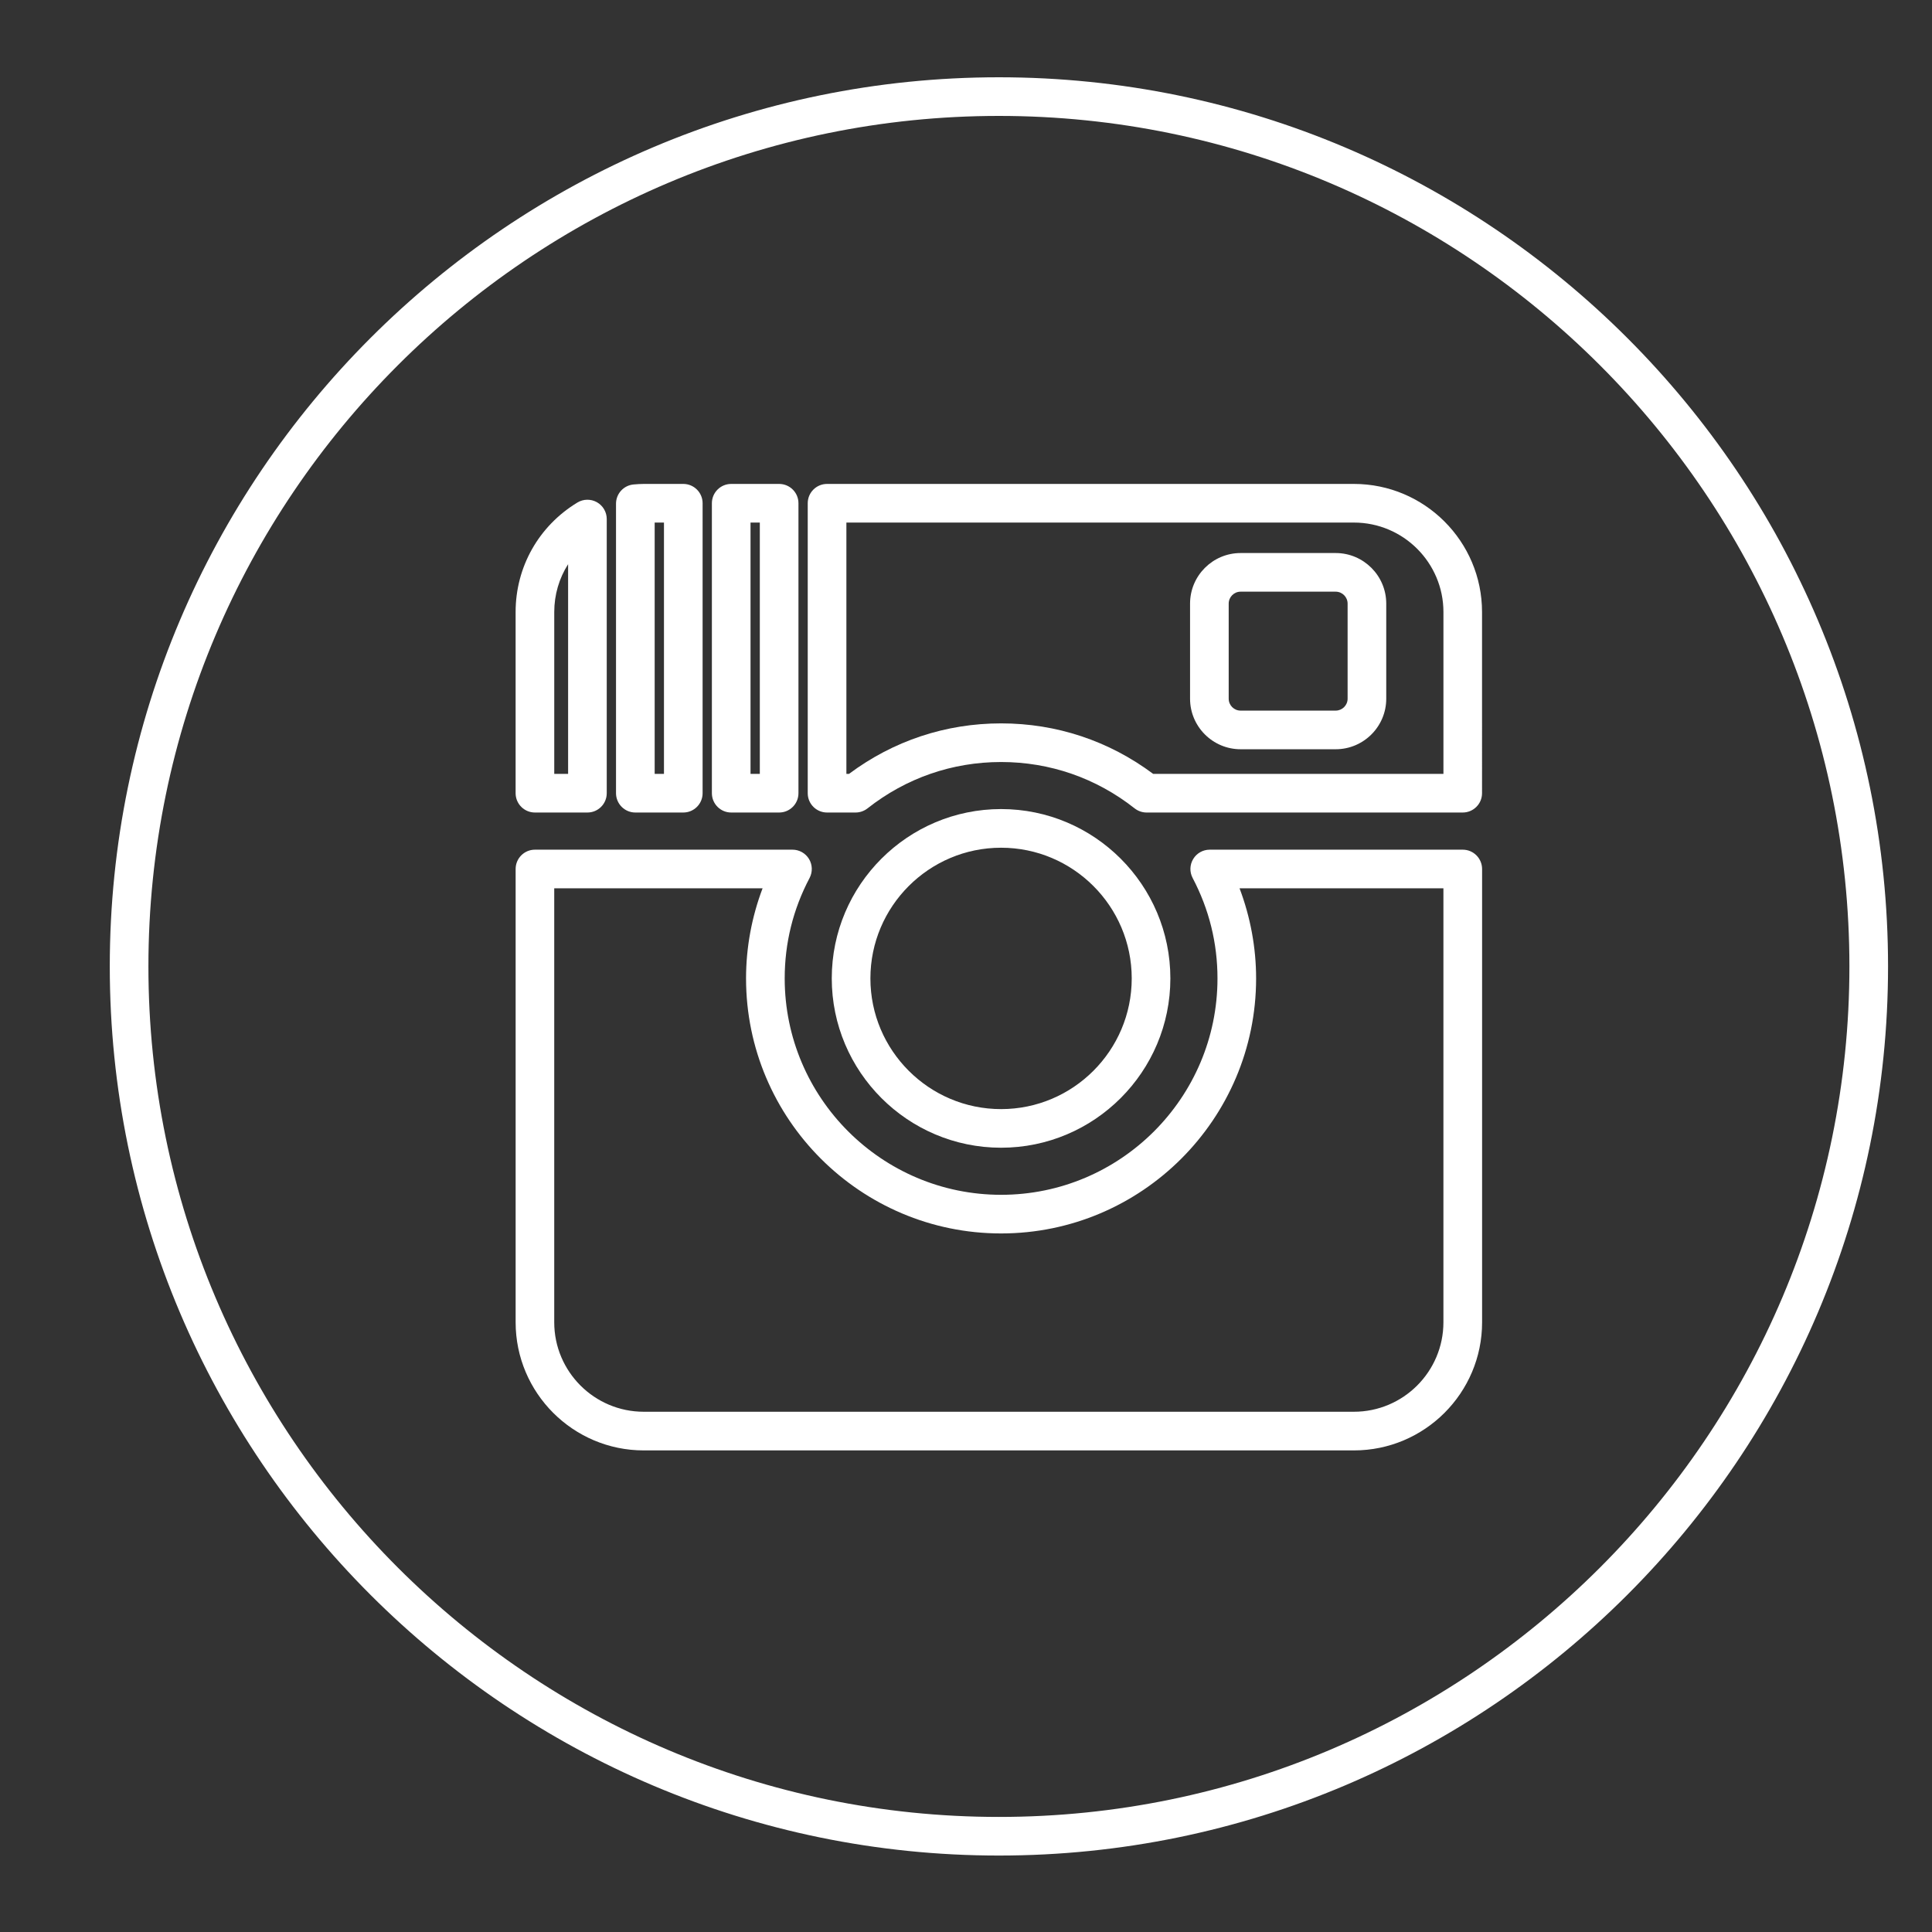 <?xml version="1.0" ?><!DOCTYPE svg  PUBLIC '-//W3C//DTD SVG 1.1//EN'  'http://www.w3.org/Graphics/SVG/1.1/DTD/svg11.dtd'><svg enable-background="new 0 0 100 100" height="100px" id="Layer_1" version="1.1" viewBox="0 0 100 100" width="100px" xml:space="preserve" xmlns="http://www.w3.org/2000/svg" xmlns:xlink="http://www.w3.org/1999/xlink"><rect x="0" y="0" width="100" height="100" fill="#333333" stroke="none"/><g><path d="M51.703,4C26.327,4,5.682,24.646,5.682,50.022c0,25.376,20.646,46.021,46.021,46.021   c25.377,0,46.022-20.645,46.022-46.021C97.726,24.646,77.08,4,51.703,4z M51.703,94.044c-24.273,0-44.021-19.748-44.021-44.021   C7.682,25.749,27.43,6,51.703,6c24.274,0,44.022,19.749,44.022,44.022C95.726,74.296,75.978,94.044,51.703,94.044z" fill="#FFF"/><path d="M70.078,25.048h-27.27c-0.553,0-1,0.448-1,1v15.008c0,0.552,0.447,1,1,1h1.475   c0.225,0,0.442-0.076,0.619-0.214c1.992-1.57,4.384-2.4,6.914-2.4s4.921,0.83,6.913,2.4c0.177,0.139,0.395,0.214,0.619,0.214   h16.362c0.553,0,1-0.448,1-1V31.68C76.711,28.023,73.735,25.048,70.078,25.048z M74.711,40.056H59.688   c-2.291-1.711-5.005-2.614-7.871-2.614c-2.867,0-5.581,0.903-7.872,2.614h-0.136V27.048h26.27c2.555,0,4.633,2.078,4.633,4.632   V40.056z" fill="#FFF"/><path d="M69.135,28.625h-4.922c-1.442,0-2.616,1.175-2.616,2.619v4.921c0,1.442,1.174,2.616,2.616,2.616h4.922   c1.443,0,2.617-1.174,2.617-2.616v-4.921C71.752,29.8,70.578,28.625,69.135,28.625z M69.752,36.165c0,0.34-0.277,0.616-0.617,0.616   h-4.922c-0.34,0-0.616-0.276-0.616-0.616v-4.921c0-0.341,0.276-0.619,0.616-0.619h4.922c0.34,0,0.617,0.278,0.617,0.619V36.165z" fill="#FFF"/><path d="M51.816,59.406c4.831,0,8.762-3.932,8.762-8.765c0-4.833-3.931-8.764-8.762-8.764   c-4.832,0-8.764,3.931-8.764,8.764C43.053,55.475,46.984,59.406,51.816,59.406z M51.816,43.878c3.729,0,6.762,3.034,6.762,6.764   c0,3.73-3.033,6.765-6.762,6.765c-3.729,0-6.764-3.035-6.764-6.765C45.053,46.912,48.087,43.878,51.816,43.878z" fill="#FFF"/><path d="M32.886,42.056h2.481c0.553,0,1-0.448,1-1V26.048c0-0.552-0.447-1-1-1h-2.049   c-0.173,0-0.344,0.013-0.514,0.027c-0.52,0.042-0.919,0.476-0.919,0.997v14.984C31.886,41.608,32.333,42.056,32.886,42.056z    M33.886,27.048h0.481v13.008h-0.481V27.048z" fill="#FFF"/><path d="M27.688,42.056h2.717c0.553,0,1-0.448,1-1V26.866c0-0.361-0.194-0.694-0.51-0.872   c-0.314-0.175-0.7-0.171-1.009,0.017c-2.003,1.216-3.198,3.335-3.198,5.668v9.376C26.688,41.608,27.135,42.056,27.688,42.056z    M28.688,31.68c0-0.898,0.254-1.751,0.717-2.478v10.854h-0.717V31.68z" fill="#FFF"/><path d="M37.847,42.056h2.481c0.553,0,1-0.448,1-1V26.048c0-0.552-0.447-1-1-1h-2.481c-0.553,0-1,0.448-1,1v15.008   C36.847,41.608,37.294,42.056,37.847,42.056z M38.847,27.048h0.481v13.008h-0.481V27.048z" fill="#FFF"/><path d="M75.711,43.979H62.615c-0.351,0-0.675,0.183-0.855,0.483c-0.182,0.3-0.192,0.672-0.029,0.982   c0.854,1.624,1.286,3.373,1.286,5.198c0,6.176-5.024,11.201-11.2,11.201c-6.177,0-11.201-5.025-11.201-11.201   c0-1.829,0.433-3.578,1.287-5.197c0.163-0.31,0.152-0.683-0.028-0.983c-0.181-0.3-0.506-0.483-0.856-0.483h-13.33   c-0.553,0-1,0.448-1,1v23.463c0,3.656,2.975,6.631,6.631,6.631h36.76c3.657,0,6.633-2.975,6.633-6.631V44.979   C76.711,44.426,76.264,43.979,75.711,43.979z M74.711,68.441c0,2.553-2.078,4.631-4.633,4.631h-36.76   c-2.554,0-4.631-2.078-4.631-4.631V45.979h10.784c-0.563,1.486-0.856,3.072-0.856,4.663c0,7.279,5.922,13.201,13.201,13.201   c7.278,0,13.2-5.922,13.2-13.201c0-1.588-0.294-3.174-0.857-4.663h10.552V68.441z" fill="#FFF"/></g></svg>